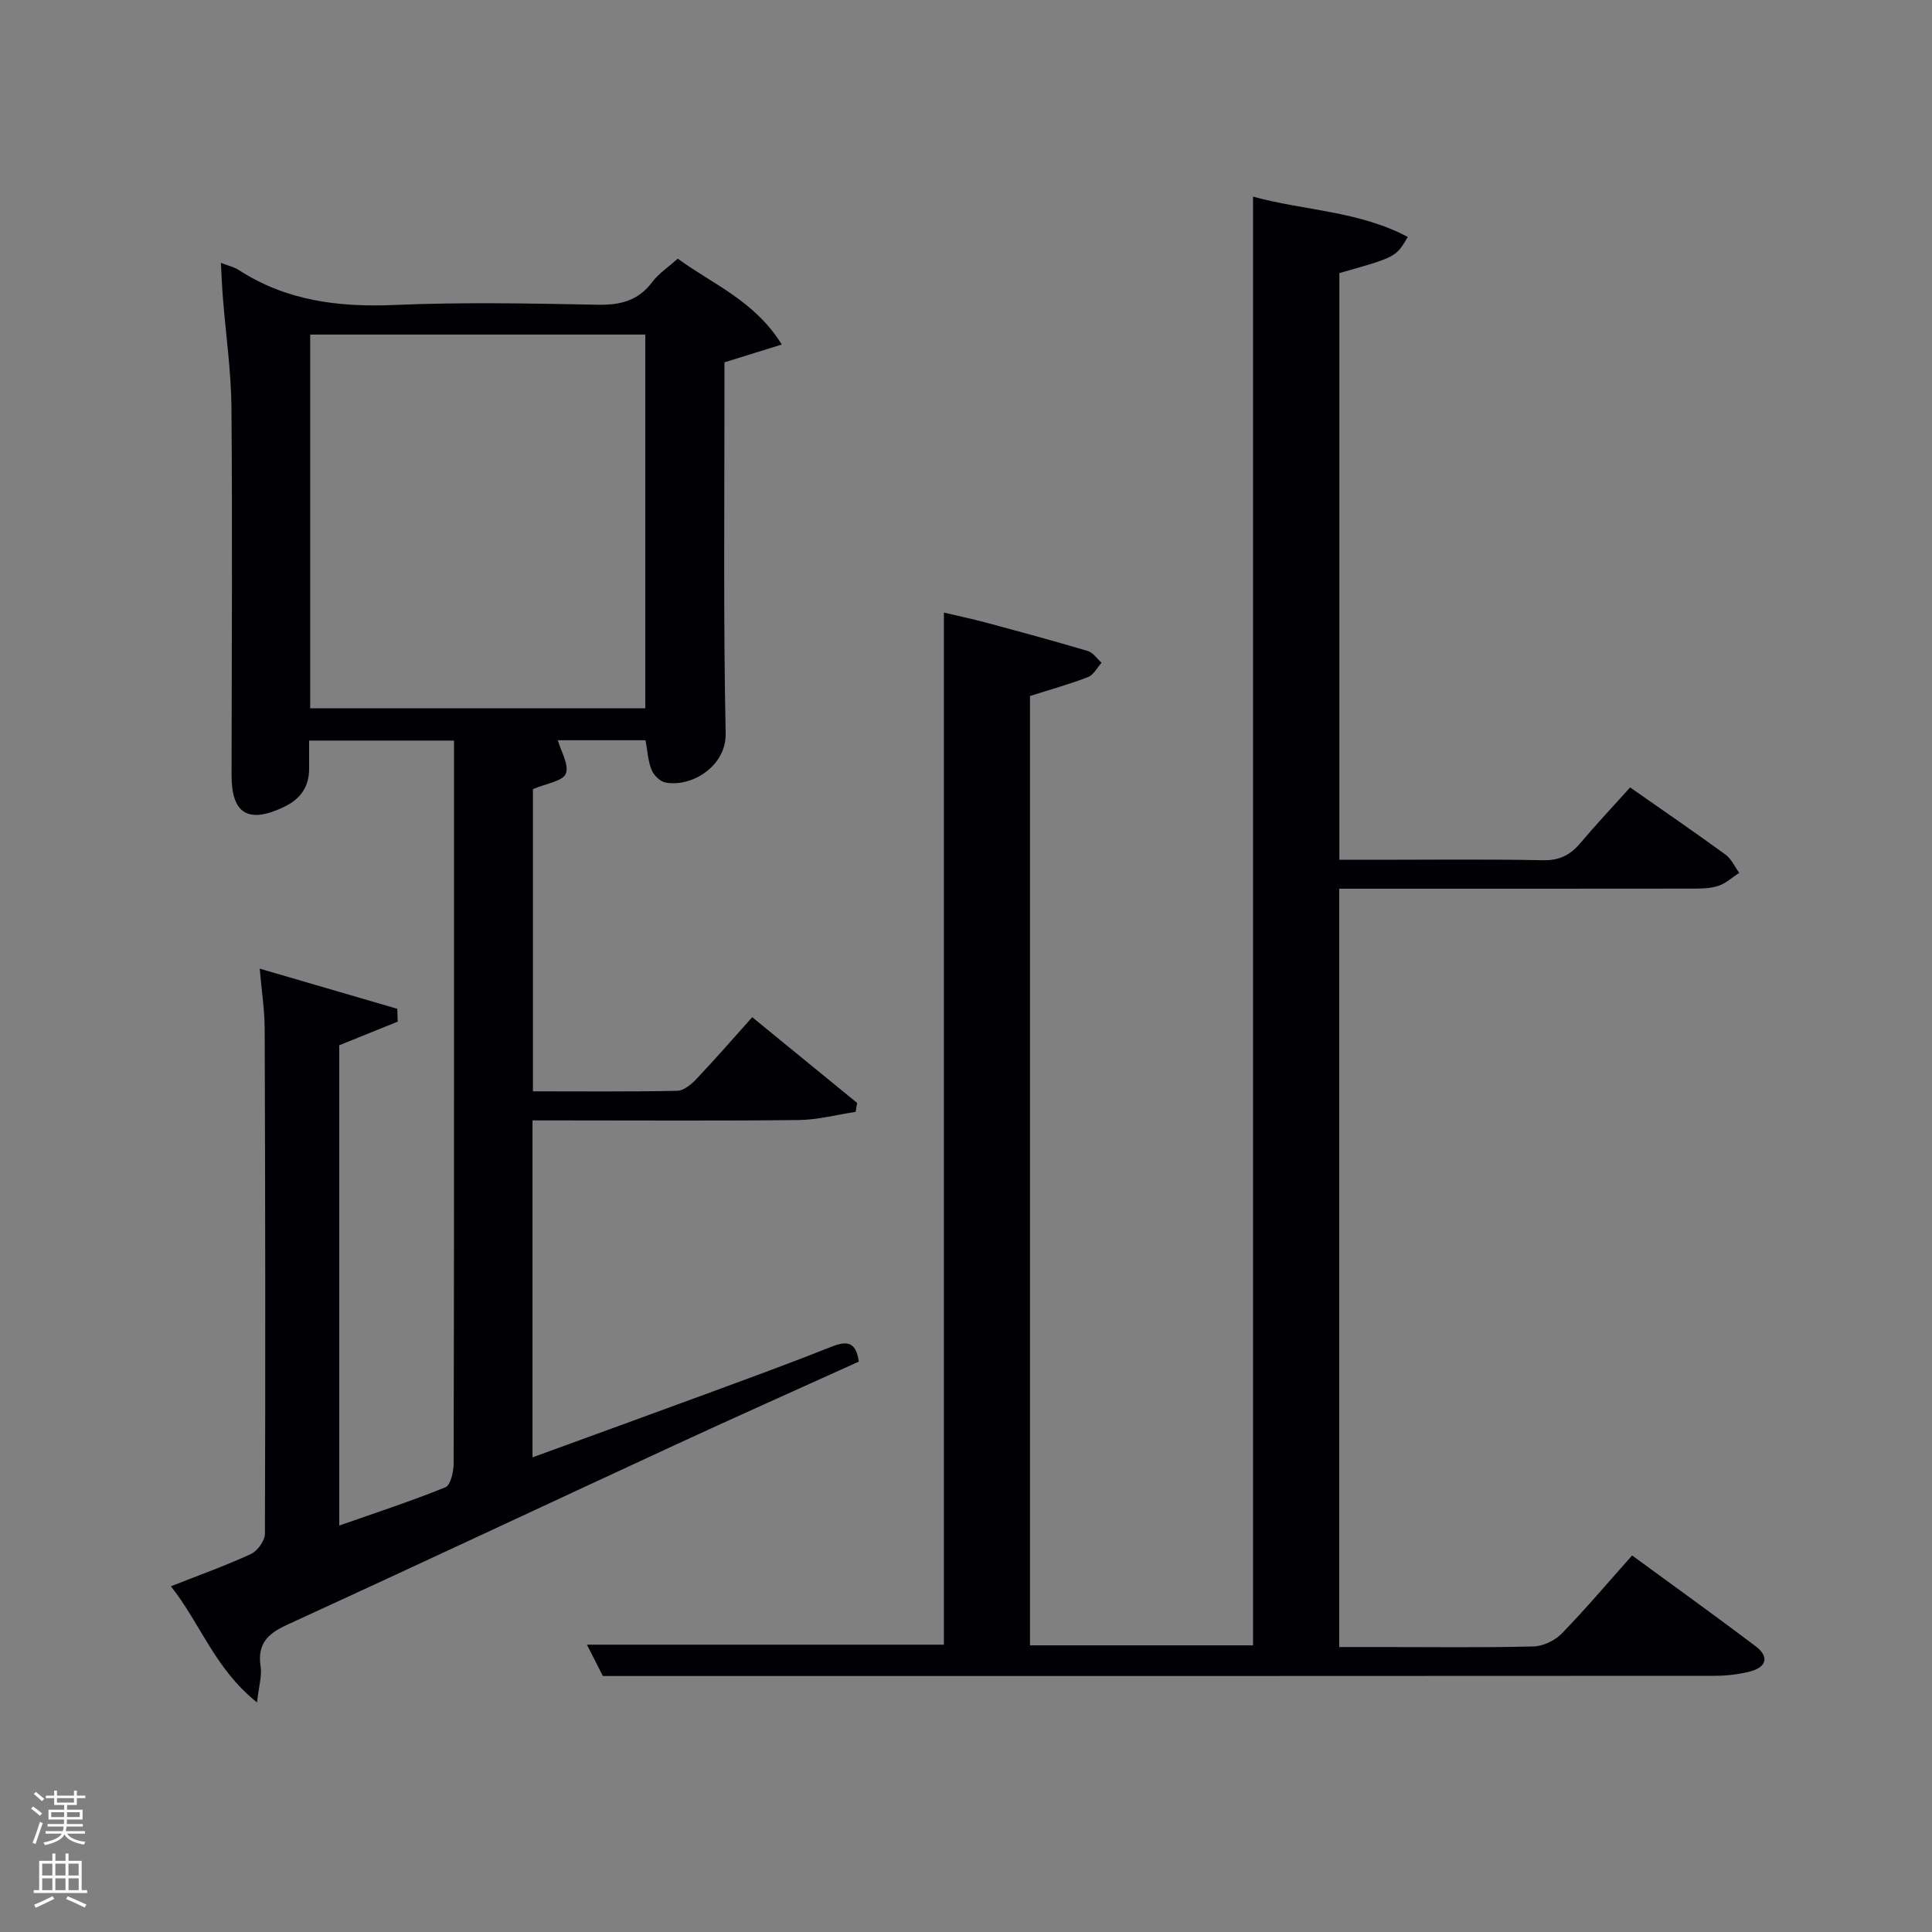<svg enable-background="new 0 0 400 400" viewBox="0 0 400 400" xmlns="http://www.w3.org/2000/svg"><rect x="0" y="0" width="400" height="400" fill="#808080" stroke="none"/><path d="m6.44 374.46.42-.45c.65.47 1.27.95 1.85 1.44l-.45.49c-.65-.56-1.25-1.06-1.82-1.48m.93 7.33-.63-.26c.55-1.36 1.05-2.8 1.52-4.33.19.1.38.19.59.27-.46 1.29-.95 2.73-1.48 4.32m-.38-10.38.44-.42c.43.34 1.01.82 1.74 1.44l-.49.49c-.53-.51-1.09-1.01-1.69-1.51m2.5.35h1.72v-1.04h.59v1.04h3.52v-1.04h.59v1.04h1.75v.53h-1.75v1.42h-2.03v.97h3.22v2.03h-3.24c0 .35-.01.66-.03.93h3.32v.53h-3.37c-.03.27-.08.58-.15.94h3.96v.53h-3.71c.67.92 1.93 1.48 3.79 1.68-.13.24-.23.44-.29.59-2.13-.38-3.48-1.08-4.04-2.12-.43.97-1.77 1.72-4.03 2.23-.09-.19-.2-.37-.33-.55 2.1-.42 3.37-1.03 3.81-1.83h-3.36v-.53h3.58c.08-.29.13-.61.16-.94h-3.33v-.53h3.39c.02-.27.04-.58.04-.93h-3.23v-2.03h3.25v-.97h-2.07v-1.42h-1.73zm1.12 3.44v1h2.65c.01-.3.02-.44.02-.4v-.25-.35zm1.19-2h3.52v-.91h-3.52zm4.71 2h-2.63v.59c0 .15-.01.28-.01.4h2.64z" fill="#fafbfc"/><path d="m13.56 383.74h.63v1.52h2.72v6.07h1.13v.6h-11.06v-.6h1.13v-6.07h2.73v-1.52h.63v1.52h2.1v-1.52zm-2.69 8.83.38.56c-1.24.63-2.53 1.25-3.85 1.85-.1-.21-.21-.42-.34-.63 1.36-.55 2.63-1.15 3.81-1.78m-2.13-4.27h2.1v-2.45h-2.1zm0 3.04h2.1v-2.46h-2.1zm2.72-3.04h2.1v-2.45h-2.1zm0 3.04h2.1v-2.46h-2.1zm6.07 3.6c-1.41-.71-2.7-1.3-3.86-1.78l.35-.56c1.45.62 2.75 1.19 3.88 1.72zm-1.25-9.09h-2.1v2.45h2.1zm-2.09 5.49h2.1v-2.46h-2.1z" fill="#fafbfc"/><g fill="#010105"><path d="m124.81 347c-.89-1.76-2.01-3.96-3.29-6.49h73.9c0-70.93 0-141.98 0-213.68 2.79.66 5.77 1.28 8.7 2.07 7.05 1.89 14.09 3.8 21.09 5.88 1.1.33 1.91 1.59 2.86 2.43-.92 1.02-1.66 2.53-2.81 2.97-3.84 1.49-7.83 2.59-12.01 3.92v196.55h46.18c0-99.75 0-199.46 0-299.94 10.53 2.9 21.87 2.94 32.04 8.35-2.46 4.17-2.46 4.17-14.17 7.48v121.47h7.2c11.67 0 23.34-.14 35 .09 3.37.07 5.59-1.07 7.66-3.51 3.32-3.93 6.85-7.68 10.34-11.56 6.69 4.68 13.27 9.19 19.73 13.89 1.22.89 1.92 2.51 2.86 3.79-1.43.93-2.75 2.17-4.31 2.69-1.68.56-3.59.58-5.39.58-22.5.03-45 .02-67.5.02-1.79 0-3.58 0-5.62 0v157h8.72c10.5 0 21 .14 31.5-.12 2-.05 4.44-1.22 5.85-2.67 4.96-5.1 9.56-10.55 14.57-16.17 8.74 6.4 17.23 12.49 25.57 18.79 2.9 2.19 2.24 4.37-1.18 5.24-2.38.61-4.91.89-7.37.89-72.5.05-144.99.04-217.49.04-3.99 0-7.96 0-12.63 0z"/><path d="m45.73 54.42c1.82.7 2.81.91 3.6 1.42 9.91 6.45 20.77 7.8 32.39 7.3 13.97-.6 27.99-.32 41.98-.05 4.67.09 8.38-.77 11.3-4.65 1.37-1.81 3.37-3.14 5.32-4.89 7.32 5.35 15.91 8.71 21.54 17.78-4.2 1.31-7.71 2.4-11.87 3.69v4.85c.02 23.99-.25 48 .25 71.98.14 6.7-6.9 11.17-12.44 10.17-1.12-.2-2.45-1.51-2.9-2.63-.74-1.8-.83-3.87-1.25-6.13-5.95 0-12.06 0-18.16 0 .64 2.29 2.38 5.11 1.65 6.92-.64 1.58-4.08 2.03-6.8 3.2v62.57c9.99 0 19.93.1 29.87-.11 1.37-.03 2.95-1.36 4.02-2.49 3.88-4.1 7.59-8.37 11.51-12.75 8 6.54 14.86 12.14 21.72 17.75-.1.62-.21 1.23-.31 1.85-3.92.59-7.84 1.65-11.77 1.69-16.49.19-32.99.08-49.49.08-1.79 0-3.59 0-5.64 0v69.76c12.17-4.44 24.01-8.73 35.82-13.08 8.72-3.21 17.46-6.4 26.1-9.83 3.15-1.25 5.06-1.07 5.64 3.09-12.57 5.69-25.3 11.36-37.93 17.2-26.85 12.41-53.62 24.99-80.51 37.32-4 1.83-6.13 3.98-5.41 8.61.3 1.92-.36 4-.75 7.43-8.77-7.01-11.71-16.34-17.83-24.05 5.94-2.34 11.38-4.28 16.59-6.69 1.36-.63 2.87-2.75 2.88-4.19.12-34.82.07-69.65-.05-104.48-.01-3.93-.63-7.86-1.03-12.51 9.99 2.91 19.23 5.61 28.48 8.31.03.89.06 1.77.09 2.66-3.91 1.58-7.82 3.16-12.1 4.89v99.44c7.48-2.63 14.83-5.03 21.97-7.92 1.08-.44 1.7-3.21 1.71-4.91.1-40.12.08-80.28.08-120.44 0-9.64 0-19.28 0-29.25-10.03 0-19.75 0-30 0 0 2.03.01 3.98 0 5.92-.03 3.73-1.86 6.22-5.19 7.81-7.39 3.54-10.88 1.45-10.87-6.58.03-25.33.19-50.66-.02-75.98-.06-7.62-1.17-15.22-1.77-22.83-.18-2.13-.25-4.27-.42-7.25zm18.49 92.23h69.38c0-26.06 0-51.76 0-77.38-23.32 0-46.24 0-69.38 0z"/></g></svg>